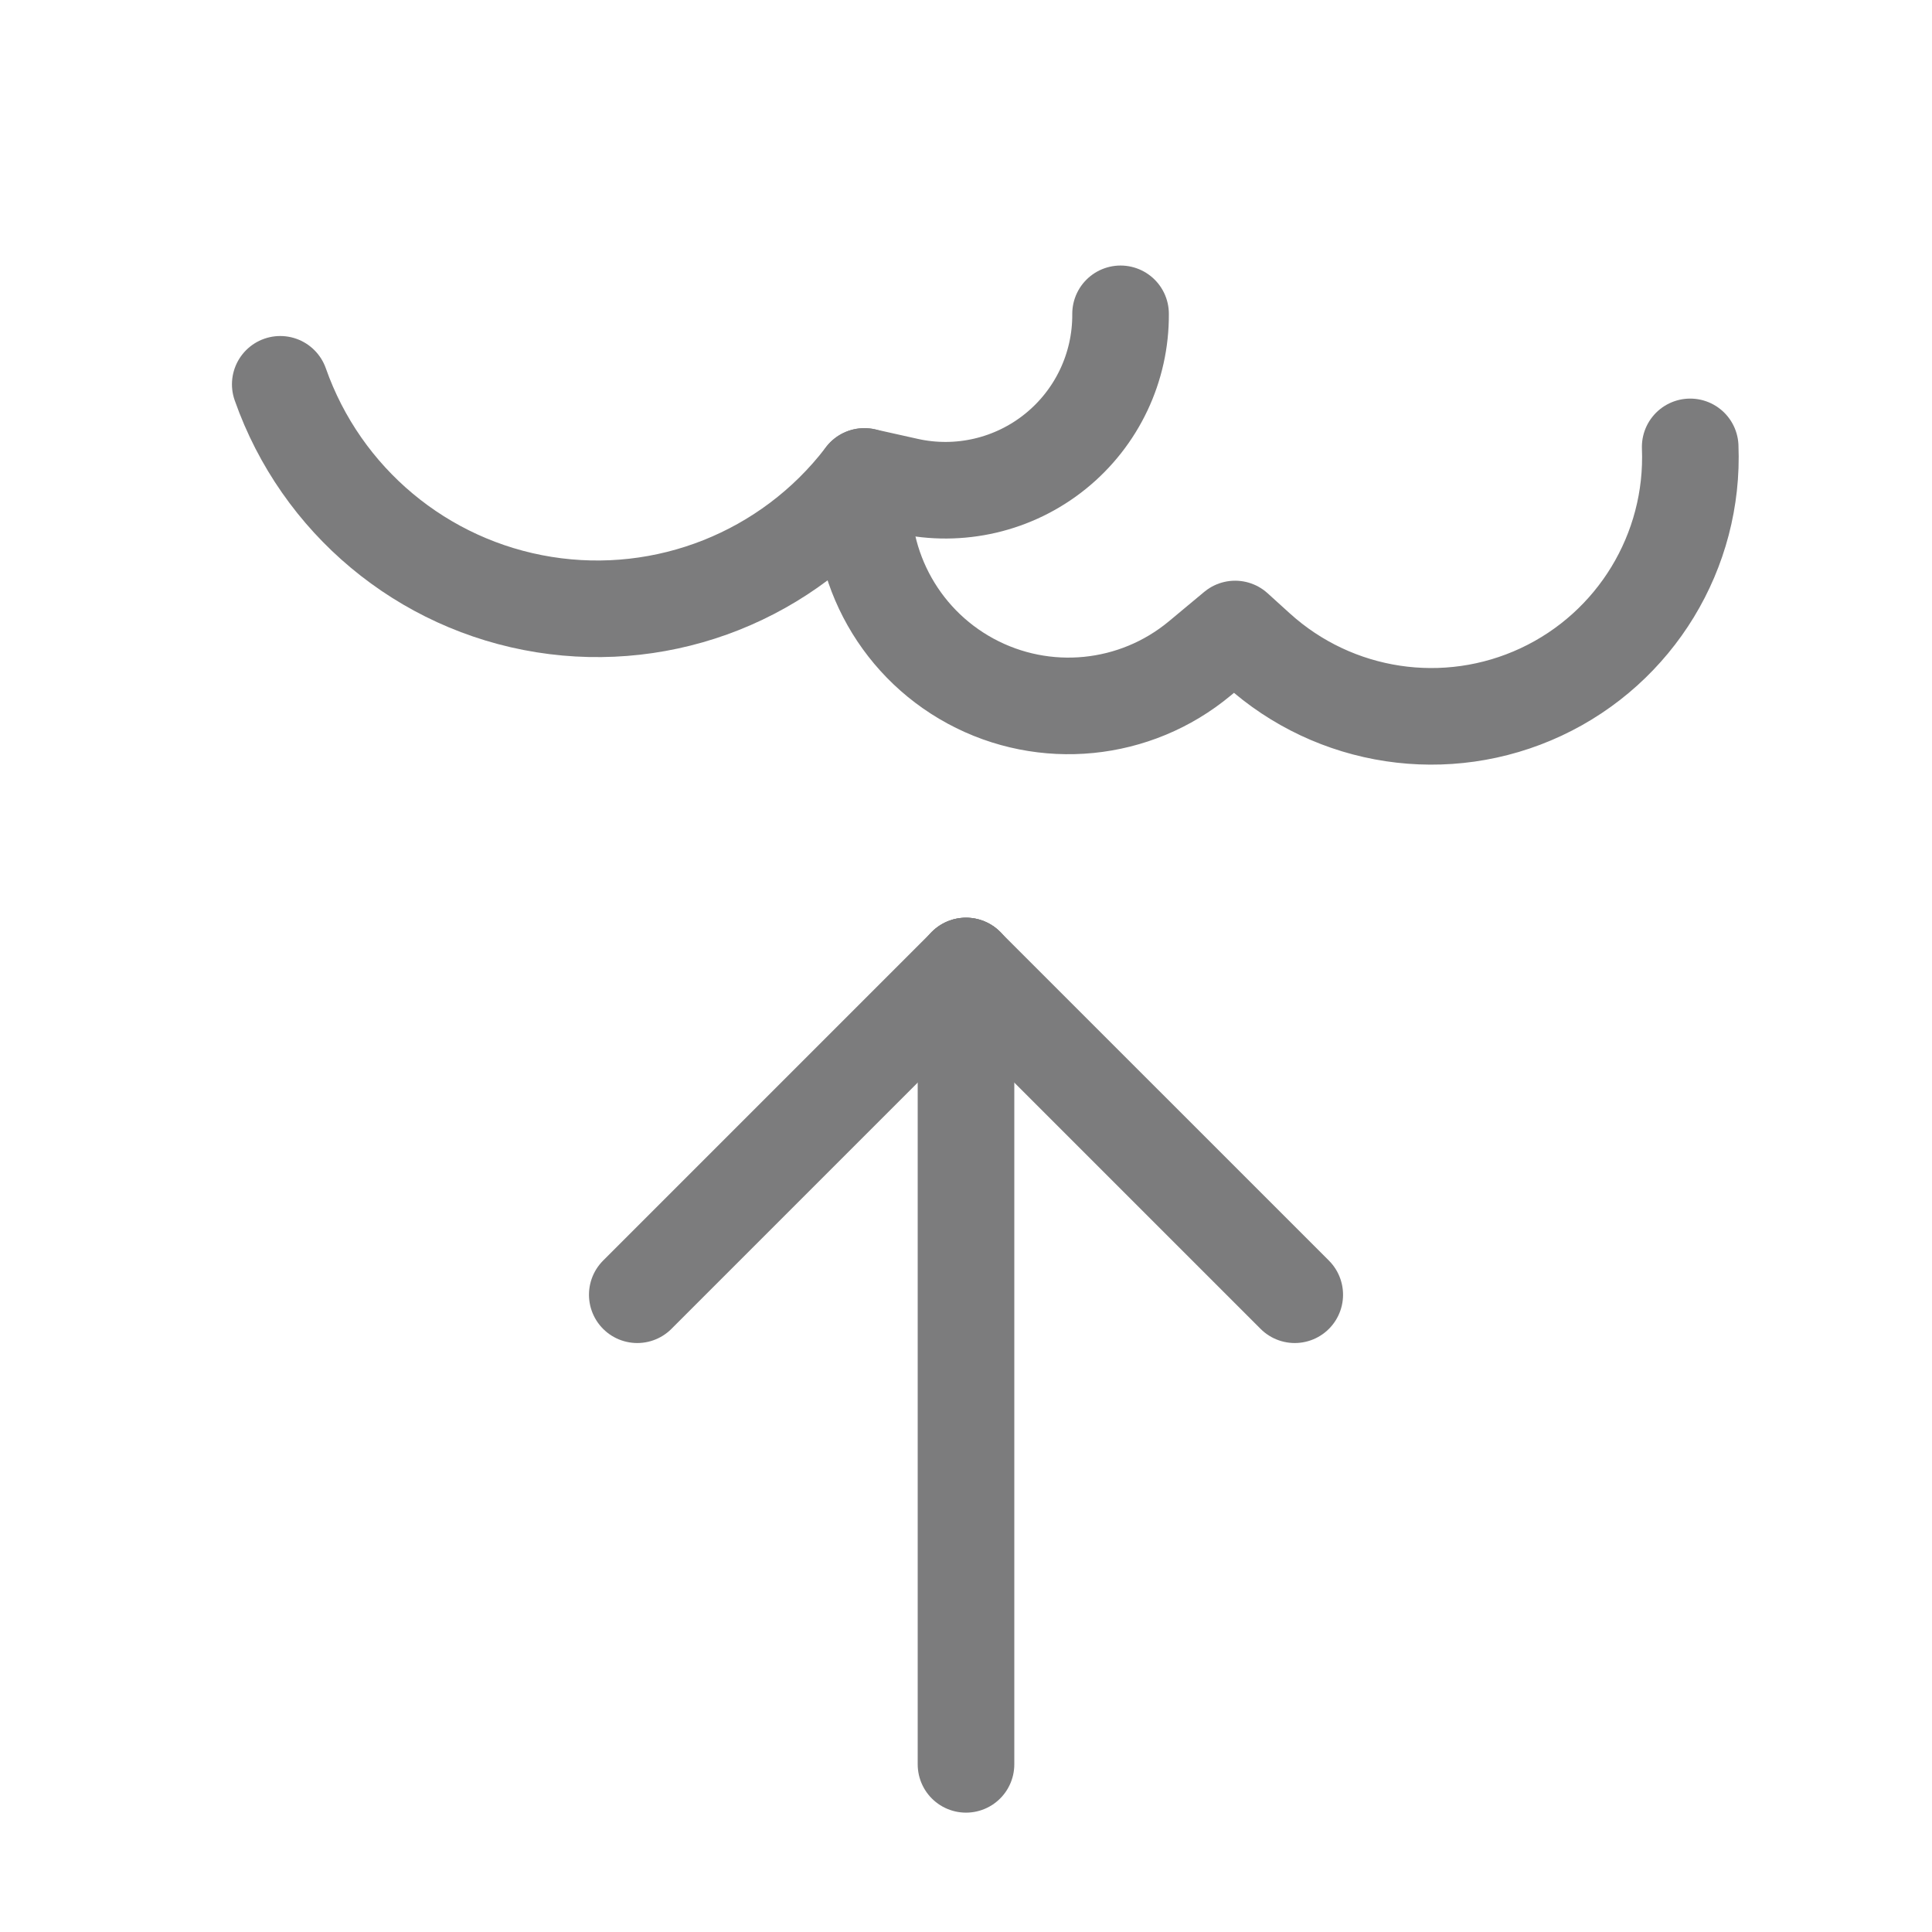 <?xml version="1.0" encoding="UTF-8" standalone="no"?>
<!DOCTYPE svg PUBLIC "-//W3C//DTD SVG 1.1//EN" "http://www.w3.org/Graphics/SVG/1.1/DTD/svg11.dtd">
<svg width="100%" height="100%" viewBox="0 0 100 100" version="1.1" xmlns="http://www.w3.org/2000/svg" xmlns:xlink="http://www.w3.org/1999/xlink" xml:space="preserve" xmlns:serif="http://www.serif.com/" style="fill-rule:evenodd;clip-rule:evenodd;stroke-linecap:round;stroke-linejoin:round;stroke-miterlimit:1.5;">
    <style>
		.animate {
		  animation: -anim-save 2s infinite;
		}


		@keyframes -anim-save {
		  0% {
			transform: translateY(2.5px);
		  }
		  50% {
			transform: translateY(-2.5px);
		  }
		  100% {
			transform: translateY(2.5px);
		  }
		}
	</style>
	<g>
        <g class="animate">
            <g>
                <path d="M50,91.322L50,50L50,91.322Z" style="fill:none;stroke:rgb(124,124,125);stroke-width:5px;"/>
            </g>
            <g>
                <path d="M32.985,67.015L50,50" style="fill:none;stroke:rgb(124,124,125);stroke-width:5px;"/>
            </g>
            <g>
                <path d="M67.016,67.015L50,50" style="fill:none;stroke:rgb(124,124,125);stroke-width:5px;"/>
            </g>
        </g>
        <g>
            <path d="M14.506,19.892C14.506,19.892 14.506,19.893 14.507,19.894C16.623,25.91 21.863,30.285 28.16,31.293C34.458,32.301 40.802,29.781 44.69,24.727C44.724,24.683 44.74,24.661 44.74,24.661C44.74,24.661 45.634,24.861 46.958,25.156C49.654,25.759 52.479,25.099 54.628,23.364C56.779,21.629 58.02,19.008 58,16.245L58,16.244" style="fill:none;stroke:rgb(124,124,125);stroke-width:5px;"/>
        </g>
        <g>
            <path d="M44.74,24.661L44.74,24.664C44.233,28.985 46.41,33.18 50.235,35.253C54.06,37.326 58.762,36.86 62.105,34.077C63.241,33.13 63.93,32.557 63.93,32.557C63.93,32.557 64.353,32.94 65.087,33.606C69.089,37.232 74.875,38.102 79.767,35.816C84.658,33.529 87.7,28.53 87.484,23.135L87.484,23.131" style="fill:none;stroke:rgb(124,124,125);stroke-width:5px;"/>
        </g>
    </g>
</svg>
